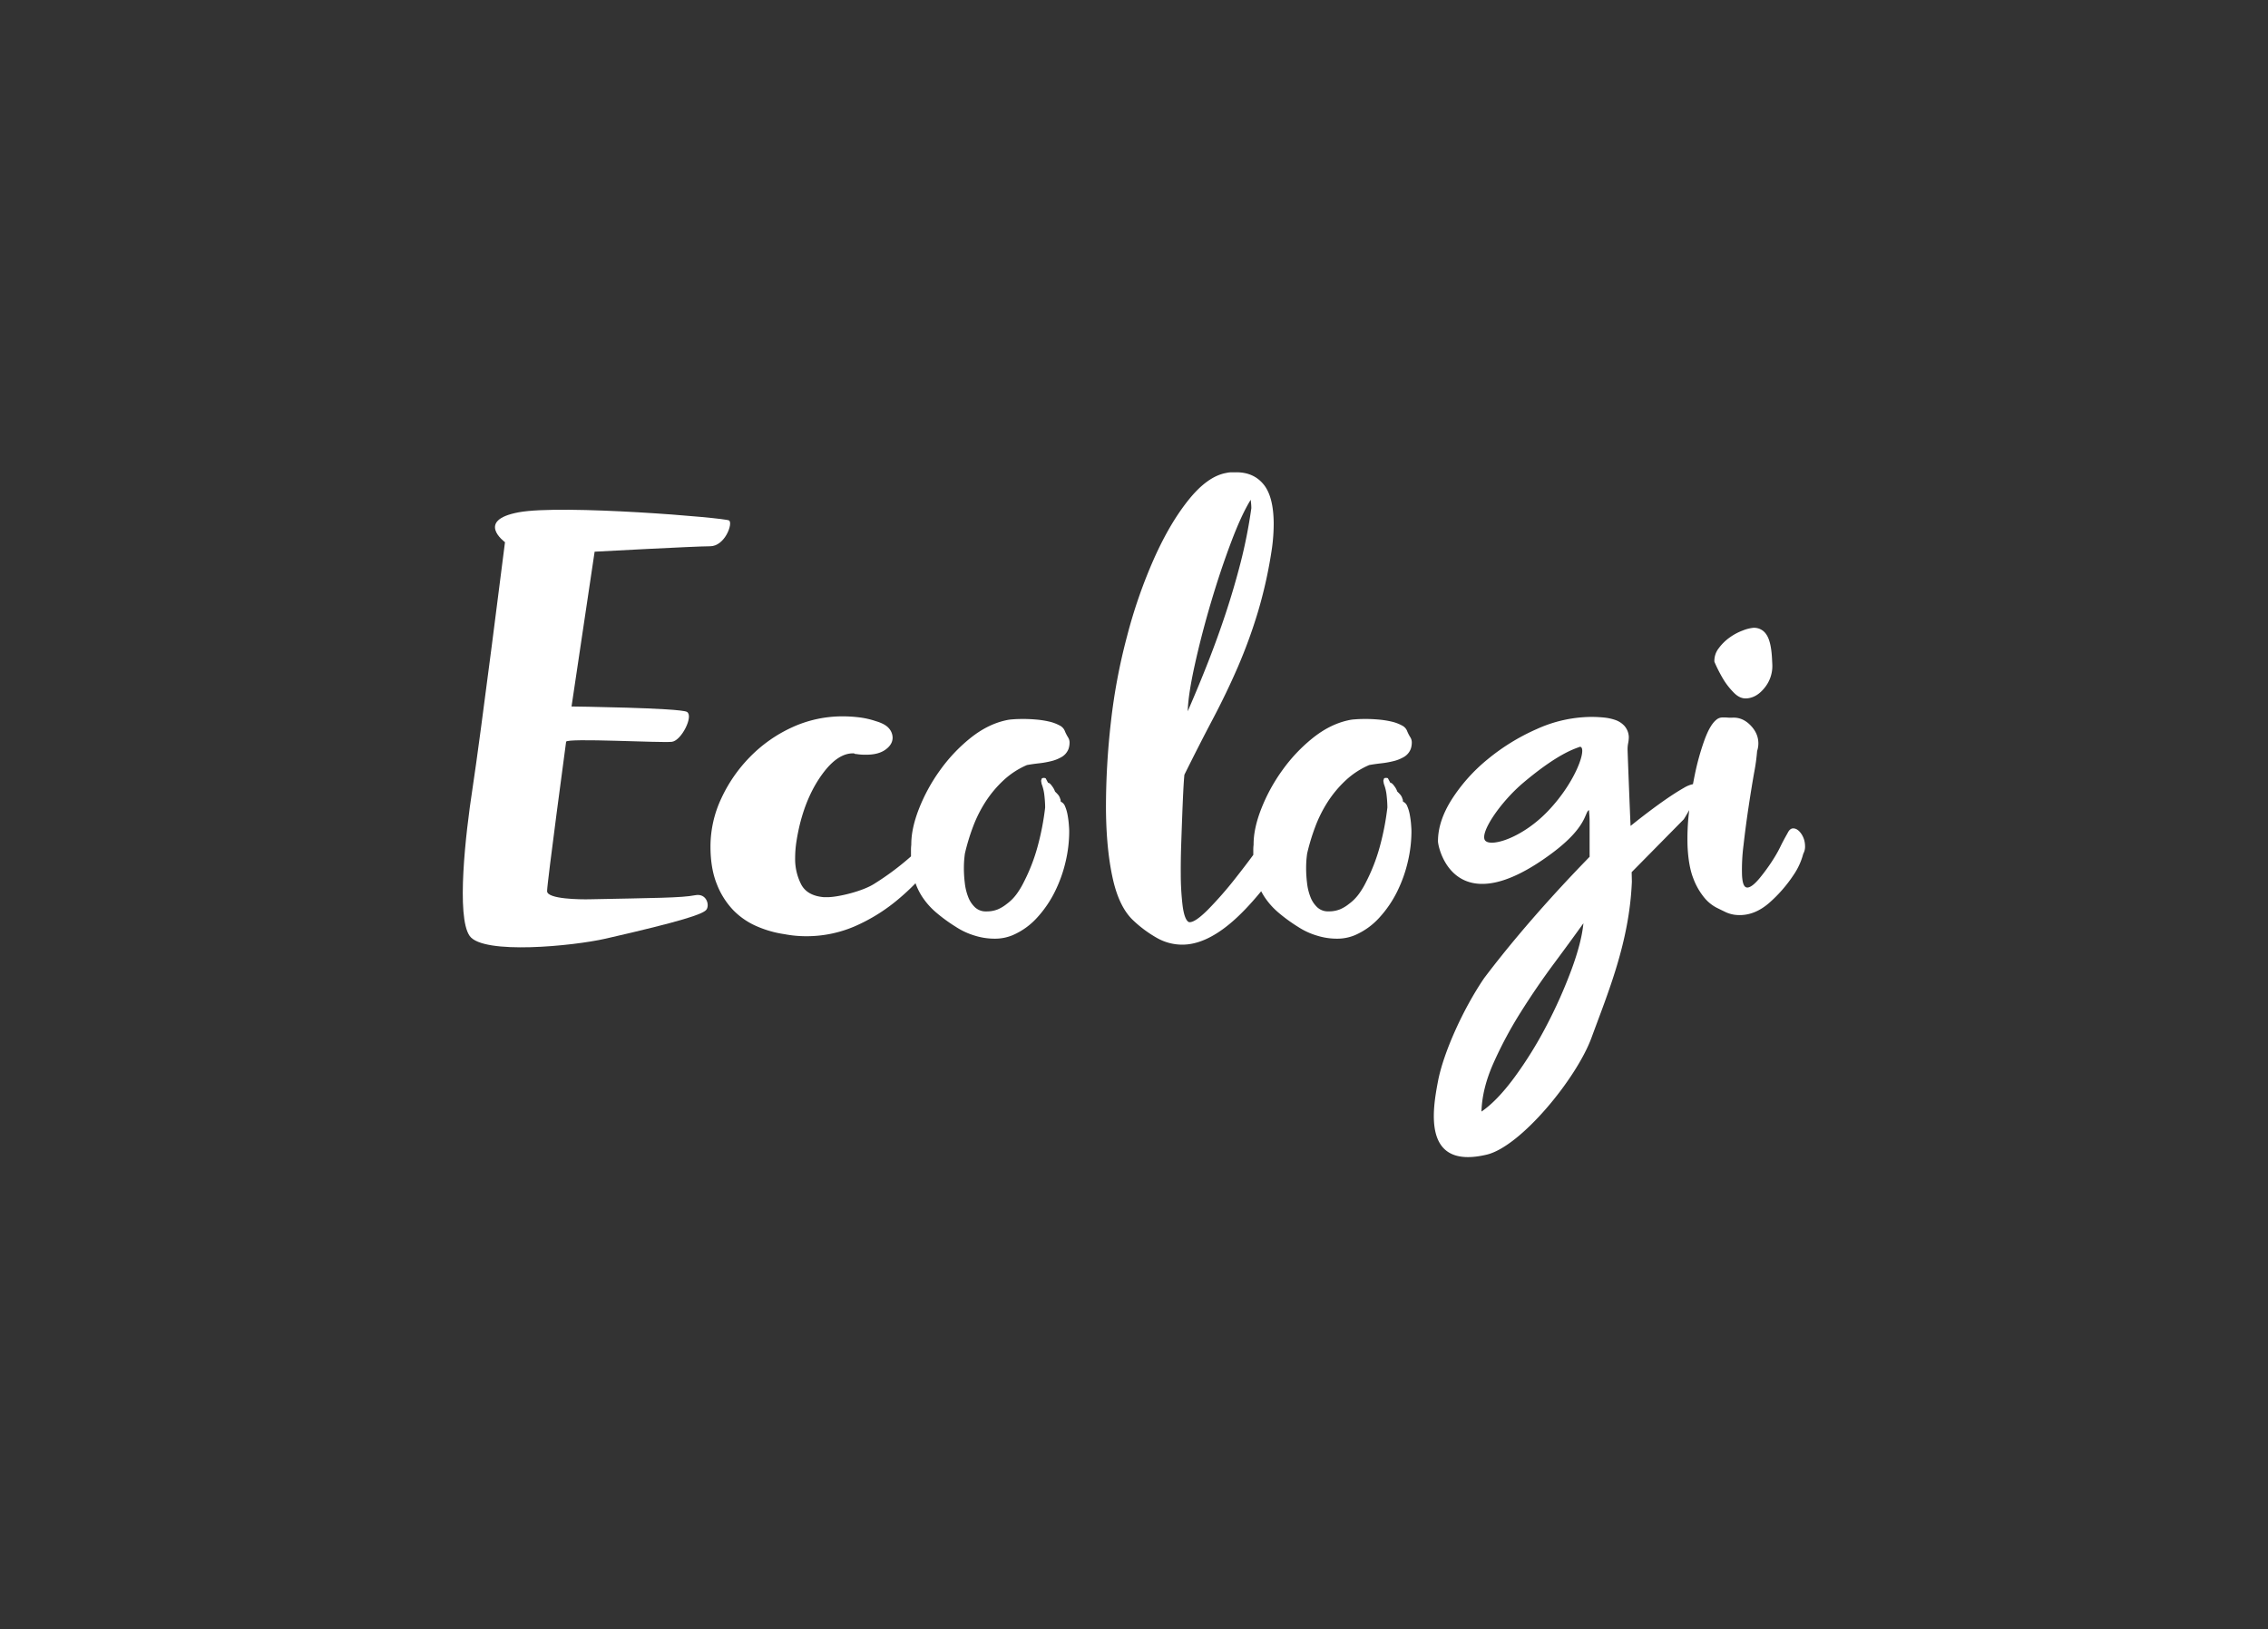 <svg xmlns="http://www.w3.org/2000/svg" viewBox="0 0 1670 1200"><rect x="0" y="0" width="1670" height="1200" fill="#333333" stroke="none"/><defs><style>.cls-1{fill:#fff;}</style></defs><g id="Layer_2" data-name="Layer 2"><path class="cls-1" d="M710.47,628.68A156.08,156.08,0,0,1,716.42,609a96.21,96.21,0,0,1,9.38-18.7A83.65,83.65,0,0,1,739,574.61a60.05,60.05,0,0,1,17.18-11.17c2.7-.5,5.62-.91,8.75-1.26a67.74,67.74,0,0,0,9.13-1.62,28.48,28.48,0,0,0,7.85-3.17,11.65,11.65,0,0,0,4.91-5.93,14.63,14.63,0,0,0,.73-4.33,7.12,7.12,0,0,0-1.05-4,31.42,31.42,0,0,1-2.31-4.43,7.75,7.75,0,0,0-4-4.43,30,30,0,0,0-7.64-2.84,67.51,67.51,0,0,0-9.66-1.5q-5.21-.45-9.78-.42-4.32,0-7.62.29a28.86,28.86,0,0,0-5.07.75q-13.44,3-26.06,13.16a119.42,119.42,0,0,0-22.29,23.71,128.68,128.68,0,0,0-15.41,28.24q-5.75,14.71-5.65,26.5a29.34,29.34,0,0,0-.22,3.85c0,1.28,0,2.57,0,3.85,0,.29,0,.57,0,.85a201.5,201.5,0,0,1-27.29,20.34c-8.77,5.51-26.67,9.71-34.25,9.71h-2.48q-12.37-1-16.82-9.38a40.86,40.86,0,0,1-4.46-19.51,80.41,80.41,0,0,1,1-12.42q1-6.35,2.48-12.42,5.43-21.79,16.58-37t22.51-15.2a1.94,1.94,0,0,1,1.24.25c.16.17.57.25,1.24.25a39.94,39.94,0,0,0,7.42.5q8.91,0,14.11-3.78t5.19-8.83a10.6,10.6,0,0,0-2.72-6.81q-2.73-3.27-9.65-5.3a61.15,61.15,0,0,0-12.12-2.77,100.89,100.89,0,0,0-12.13-.76,88.53,88.53,0,0,0-37.36,8.07,103.42,103.42,0,0,0-30.93,21.7,108.55,108.55,0,0,0-21.28,30.77,83.26,83.26,0,0,0-7.92,35.32q0,16.15,4.7,27.75a58.07,58.07,0,0,0,12.12,19.17,54,54,0,0,0,17.33,11.85A79.26,79.26,0,0,0,577.67,688a84.78,84.78,0,0,0,15.83,1.51,89.78,89.78,0,0,0,35.63-7.19,130.52,130.52,0,0,0,32.17-19.93,168.57,168.57,0,0,0,12.83-11.89,46.78,46.78,0,0,0,4.7,9.61,54.57,54.57,0,0,0,10.11,11.6,119,119,0,0,0,14.81,10.85A52.86,52.86,0,0,0,717.51,689a49.39,49.39,0,0,0,15,2.32,33.63,33.63,0,0,0,12.93-2.49,52,52,0,0,0,18.31-13.11,82.37,82.37,0,0,0,13.19-19.44A100.47,100.47,0,0,0,784.78,634a97,97,0,0,0,2.51-21.66c0-1.44-.12-3.29-.3-5.53a67.33,67.33,0,0,0-.94-6.85,28.56,28.56,0,0,0-1.82-6.12,5.87,5.87,0,0,0-3-3.35,1.38,1.38,0,0,1-.26-1,1.36,1.36,0,0,0-.26-1,8,8,0,0,0-1.54-3.11,30.19,30.19,0,0,0-2.31-2.39,13.31,13.31,0,0,0-2.06-3.84c-1.2-1.76-2.22-2.63-3.06-2.63l-1.8-3.35a3.67,3.67,0,0,0-1.53-.23c-1,0-1.52.41-1.51,1.21a1.33,1.33,0,0,0-.25,1,3.52,3.52,0,0,0,.13,1,4.05,4.05,0,0,1,.14,1,33.13,33.13,0,0,1,2.09,8.65,85.81,85.81,0,0,1,.57,8.9,193.48,193.48,0,0,1-5.5,28.54,134.41,134.41,0,0,1-10.34,26.65,57.8,57.8,0,0,1-5.27,8.69,33.79,33.79,0,0,1-7.31,7.26,27.84,27.84,0,0,1-6.45,3.89,21.87,21.87,0,0,1-8.49,1.5,11.5,11.5,0,0,1-8.28-3,20.37,20.37,0,0,1-5-7.54,40.42,40.42,0,0,1-2.49-10.09,92,92,0,0,1-.71-10.58c0-2.25.05-4.37.2-6.38S710.31,630,710.47,628.68Z"/><path class="cls-1" d="M962.47,628.68A156.08,156.08,0,0,1,968.42,609a96.21,96.21,0,0,1,9.38-18.7A83.65,83.65,0,0,1,991,574.61a60.05,60.05,0,0,1,17.18-11.17c2.7-.5,5.62-.91,8.75-1.26a67.74,67.74,0,0,0,9.13-1.62,28.48,28.48,0,0,0,7.85-3.17,11.65,11.65,0,0,0,4.91-5.93,14.63,14.63,0,0,0,.73-4.33,7.12,7.12,0,0,0-1-4,31.42,31.42,0,0,1-2.31-4.43,7.75,7.75,0,0,0-4-4.43,30,30,0,0,0-7.64-2.84,67.51,67.51,0,0,0-9.66-1.5q-5.21-.45-9.78-.42-4.32,0-7.62.29a28.86,28.86,0,0,0-5.07.75q-13.44,3-26.06,13.16a119.42,119.42,0,0,0-22.29,23.71,128.68,128.68,0,0,0-15.41,28.24q-5.75,14.71-5.65,26.5a29.34,29.34,0,0,0-.22,3.85c0,1.2,0,2.4,0,3.6q-6.74,9.11-13.17,17.23a273.6,273.6,0,0,1-20.38,23.27q-9.06,9-13.17,9.05a1.75,1.75,0,0,1-1.37-.46q-2.76-2.34-4-12a199.49,199.49,0,0,1-1.31-22.9q-.07-10.38.3-21.49t.76-21.26q.38-10.15.78-18.19t.83-12.28q10.79-21.8,20.92-41t18.44-38.37a377.89,377.89,0,0,0,14.77-40.48,336,336,0,0,0,10.39-47.29,134.6,134.6,0,0,0,1.24-18q-.15-19.85-7.52-28.77t-20.15-8.84l-3.42,0a19.41,19.41,0,0,0-3.88.49q-13.68,2.46-27.48,19.54T850,410.84a368,368,0,0,0-20.12,57.75A430.07,430.07,0,0,0,818,531.72,553.84,553.84,0,0,0,814.36,596q.23,29.28,4.94,50.74T834.59,678a89,89,0,0,0,17.9,13.11,37.67,37.67,0,0,0,18.29,4.61q16.44-.1,35-15.57,10.57-8.79,22.87-23.77c.66,1.27,1.37,2.52,2.14,3.73a54.57,54.57,0,0,0,10.11,11.6,119,119,0,0,0,14.81,10.85A52.86,52.86,0,0,0,969.51,689a49.39,49.39,0,0,0,15,2.32,33.63,33.63,0,0,0,12.93-2.49,52,52,0,0,0,18.31-13.11,82.37,82.37,0,0,0,13.19-19.44,100.47,100.47,0,0,0,7.84-22.31,97,97,0,0,0,2.51-21.66c0-1.44-.12-3.29-.3-5.53a67.33,67.33,0,0,0-.94-6.85,28.56,28.56,0,0,0-1.82-6.12,5.87,5.87,0,0,0-3-3.35,1.38,1.38,0,0,1-.26-1,1.36,1.36,0,0,0-.26-1,8,8,0,0,0-1.54-3.11,30.19,30.19,0,0,0-2.31-2.39,13.31,13.31,0,0,0-2.06-3.84c-1.2-1.76-2.22-2.63-3.06-2.63l-1.8-3.35a3.67,3.67,0,0,0-1.53-.23c-1,0-1.52.41-1.51,1.21a1.33,1.33,0,0,0-.25,1,3.52,3.52,0,0,0,.13,1,4.05,4.05,0,0,1,.14,1,33.13,33.13,0,0,1,2.09,8.65,85.81,85.81,0,0,1,.57,8.9,193.48,193.48,0,0,1-5.5,28.54,134.41,134.41,0,0,1-10.34,26.65,57.8,57.8,0,0,1-5.27,8.69,33.79,33.79,0,0,1-7.31,7.26,27.84,27.84,0,0,1-6.45,3.89,21.87,21.87,0,0,1-8.49,1.5,11.5,11.5,0,0,1-8.28-3,20.37,20.37,0,0,1-5-7.54,40.42,40.42,0,0,1-2.49-10.09,92,92,0,0,1-.71-10.58c0-2.25.05-4.37.2-6.38S962.31,630,962.47,628.68ZM879.78,489.54q4.86-22,11.77-45.42t14.74-44.25q7.83-20.83,14.61-31.74c0-.31.07.32.24,1.89s.25,3,.26,4.25a370.36,370.36,0,0,1-7.93,40.19q-4.89,18.93-10.91,37.15t-13,36q-6.95,17.76-15,36.23Q874.91,511.53,879.78,489.54Z"/><path class="cls-1" d="M1326.16,613.8q-2.81-3.85-6-3.69-2,.09-3.48,2.66c-.49,1-3.39,5.9-5.77,10.86-4.44,9.24-11.78,19-15.44,23.36s-6.58,6.56-8.71,6.66a2.47,2.47,0,0,1-2.06-.89q-1.7-1.9-2-8.38a140.53,140.53,0,0,1,1.12-22q1.53-13.54,3.64-27.61t4.15-25.63a145.66,145.66,0,0,0,2.22-16.07,17.3,17.3,0,0,0,.88-6.52q-.35-7-6.06-12.67t-12.92-5.34a26.75,26.75,0,0,1-3.82-.06,26.63,26.63,0,0,0-3.42-.08,6.87,6.87,0,0,0-4.74,1.74q-4.63,3.72-8.7,14.89a185.39,185.39,0,0,0-7,25c-.52,2.48-1,5-1.46,7.48a21.2,21.2,0,0,0-6.73,2.76c-11.52,6.52-26.82,18.05-39.21,28-.45-9.06-2.22-54.76-2.22-56.49a22.93,22.93,0,0,1,.46-4.57,23.7,23.7,0,0,0,.45-4.58,13.17,13.17,0,0,0-3.2-8,16.36,16.36,0,0,0-6.64-4.35,36.74,36.74,0,0,0-8.46-1.83c-3.06-.3-6.11-.46-9.16-.46a98.63,98.63,0,0,0-40.27,8.93,154.61,154.61,0,0,0-36.39,22.42,125.2,125.2,0,0,0-26.32,29.52q-10.07,16-10.07,30.67c0,5.19,12.47,62.14,84,8.8,26.27-19.57,23.83-30.17,27.19-31.7.3,4.27.46,4.9.46,9.17V631c-6.11,6.41-43.65,44.36-77.65,89.36-15.59,22.92-30,55-34,76-3.94,20.71-11.85,65.36,35.91,54,25.09-6,66.09-56,77.15-86.15,12.11-33.08,27.88-70.33,29.71-114.88l-.16-7,38.39-38.94s1.87-2.91,4-6.78c-.07.64-.16,1.28-.22,1.93a168,168,0,0,0-1,25q.72,14.43,4.17,23.23a49.74,49.74,0,0,0,7.93,14.06,29.59,29.59,0,0,0,9,7.53q4.53,2.26,7.41,3.62a24.89,24.89,0,0,0,5.91,1.7,28.69,28.69,0,0,0,5.44.23q10.41-.52,20-8.73a102.35,102.35,0,0,0,18.06-20.59,50.43,50.43,0,0,0,7.27-15.82,10.81,10.81,0,0,0,1.3-6A16,16,0,0,0,1326.16,613.8Zm-186.32-16.49c-18.55,19.44-41.09,26.51-46,22-5.16-4.75,10.41-28.18,28-43,25.48-21.45,37.6-24.81,41.57-26.34C1168.84,550.31,1160.84,575.31,1139.84,597.31ZM1157,714.48a356.53,356.53,0,0,1-18.31,41,291.65,291.65,0,0,1-23.57,38q-12.83,17.39-24.26,25.17.45-16.94,8.93-35.92a297.11,297.11,0,0,1,20.13-37.53q11.68-18.54,24.26-35.48t21.74-29.75Q1164.55,694.13,1157,714.48Z"/><path class="cls-1" d="M1269.43,501.07a53.22,53.22,0,0,0,7.48,9.3c2.83,2.83,5.81,4.15,8.92,4q7.64-.37,13.64-8a25.34,25.34,0,0,0,5.51-17.52l-.18-3.65q-.65-13-4.3-18.08a10.63,10.63,0,0,0-9.6-4.74,28.74,28.74,0,0,0-7.56,1.94,40.48,40.48,0,0,0-9.74,5.19,35.72,35.72,0,0,0-8.11,8,15,15,0,0,0-3.13,9.83A104.26,104.26,0,0,0,1269.43,501.07Z"/><path class="cls-1" d="M522.84,402.31c11,0,17-17,14-19s-123-12-155-6-10,22-10,22-18,143-24,182c-5,32.38-12,94-2,108s76.28,7.41,100,2c57-13,71-18,74-21s.77-12.75-8-11c-10,2-30,2-78,3-6,.13-31,0-31-6s14-110,14-110c0-3,71,1,78,0s16-19,11-22-85-4-85-4l17-114S511.84,402.31,522.84,402.31Z"/></g></svg>